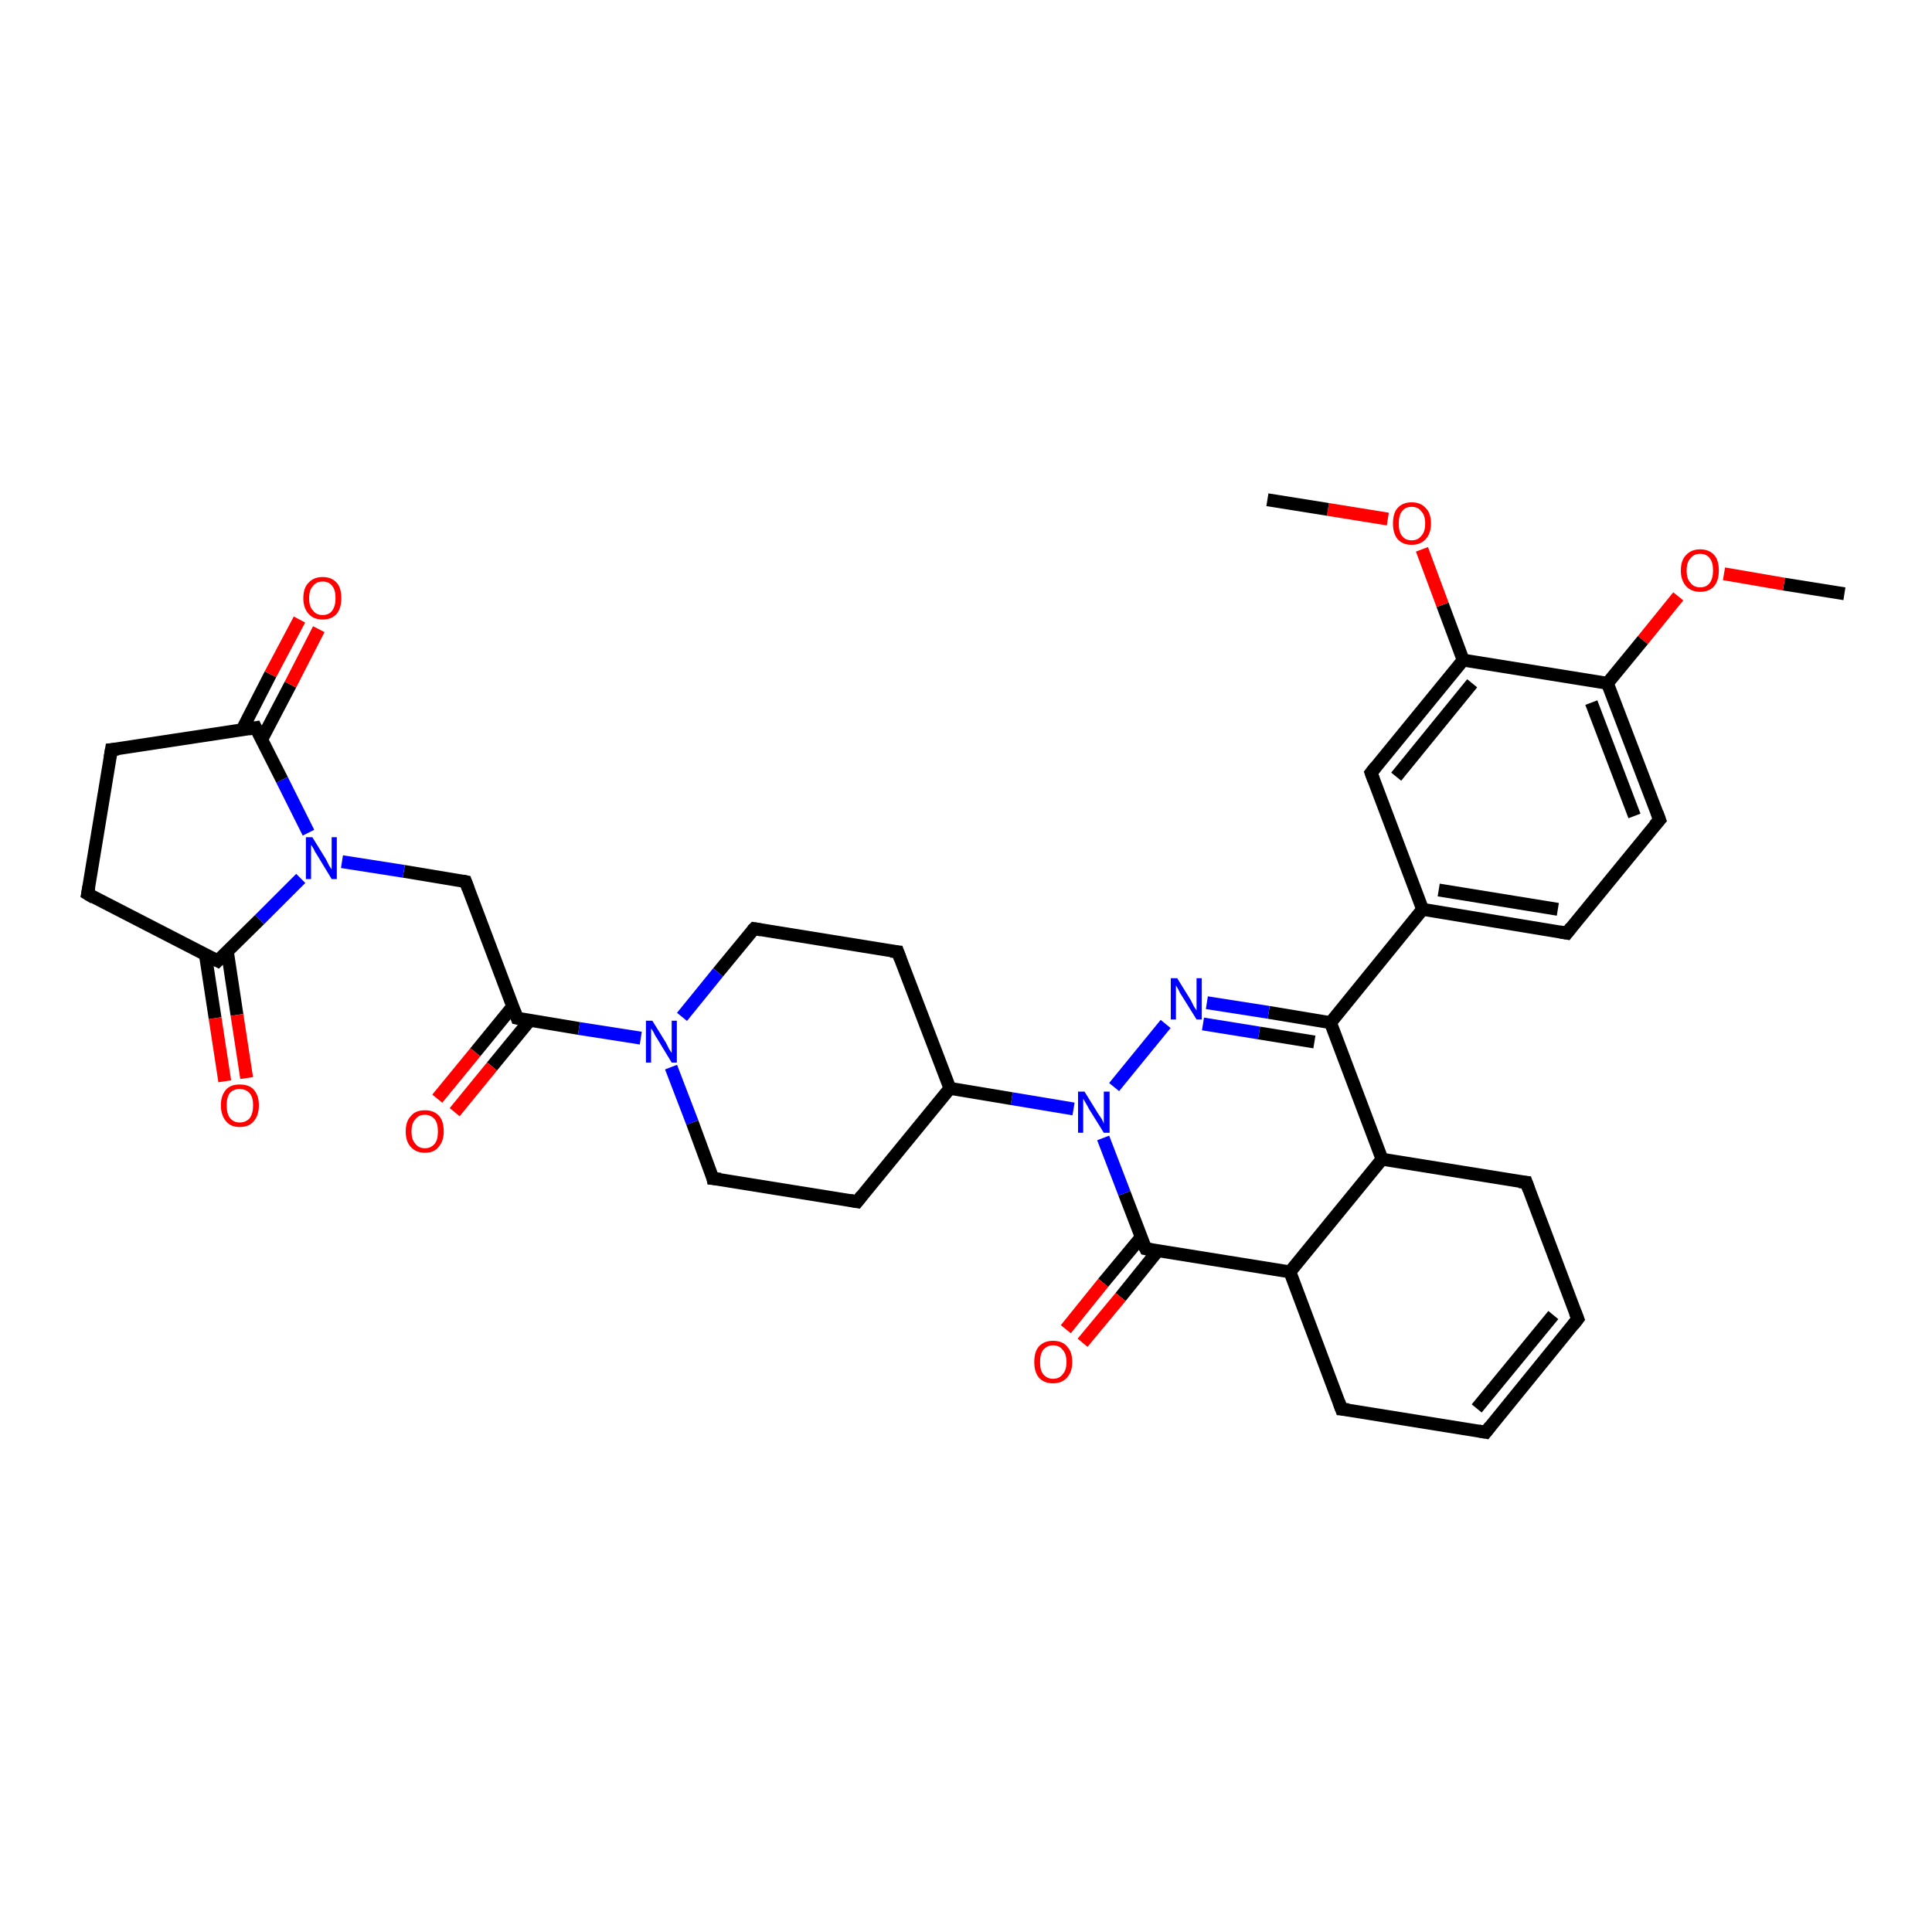 <?xml version='1.0' encoding='iso-8859-1'?>
<svg version='1.1' baseProfile='full'
              xmlns='http://www.w3.org/2000/svg'
                      xmlns:rdkit='http://www.rdkit.org/xml'
                      xmlns:xlink='http://www.w3.org/1999/xlink'
                  xml:space='preserve'
width='300px' height='300px' viewBox='0 0 300 300'>
<!-- END OF HEADER -->
<rect style='opacity:1.0;fill:#FFFFFF;stroke:none' width='300.0' height='300.0' x='0.0' y='0.0'> </rect>
<path class='bond-0 atom-0 atom-1' d='M 286.4,92.2 L 277.0,90.7' style='fill:none;fill-rule:evenodd;stroke:#000000;stroke-width:2.0px;stroke-linecap:butt;stroke-linejoin:miter;stroke-opacity:1' />
<path class='bond-0 atom-0 atom-1' d='M 277.0,90.7 L 267.7,89.1' style='fill:none;fill-rule:evenodd;stroke:#FF0000;stroke-width:2.0px;stroke-linecap:butt;stroke-linejoin:miter;stroke-opacity:1' />
<path class='bond-1 atom-1 atom-2' d='M 260.6,92.6 L 255.1,99.4' style='fill:none;fill-rule:evenodd;stroke:#FF0000;stroke-width:2.0px;stroke-linecap:butt;stroke-linejoin:miter;stroke-opacity:1' />
<path class='bond-1 atom-1 atom-2' d='M 255.1,99.4 L 249.6,106.1' style='fill:none;fill-rule:evenodd;stroke:#000000;stroke-width:2.0px;stroke-linecap:butt;stroke-linejoin:miter;stroke-opacity:1' />
<path class='bond-2 atom-2 atom-3' d='M 249.6,106.1 L 257.7,127.3' style='fill:none;fill-rule:evenodd;stroke:#000000;stroke-width:2.0px;stroke-linecap:butt;stroke-linejoin:miter;stroke-opacity:1' />
<path class='bond-2 atom-2 atom-3' d='M 247.1,109.1 L 253.8,126.7' style='fill:none;fill-rule:evenodd;stroke:#000000;stroke-width:2.0px;stroke-linecap:butt;stroke-linejoin:miter;stroke-opacity:1' />
<path class='bond-3 atom-3 atom-4' d='M 257.7,127.3 L 243.3,144.9' style='fill:none;fill-rule:evenodd;stroke:#000000;stroke-width:2.0px;stroke-linecap:butt;stroke-linejoin:miter;stroke-opacity:1' />
<path class='bond-4 atom-4 atom-5' d='M 243.3,144.9 L 220.9,141.2' style='fill:none;fill-rule:evenodd;stroke:#000000;stroke-width:2.0px;stroke-linecap:butt;stroke-linejoin:miter;stroke-opacity:1' />
<path class='bond-4 atom-4 atom-5' d='M 241.9,141.2 L 223.4,138.2' style='fill:none;fill-rule:evenodd;stroke:#000000;stroke-width:2.0px;stroke-linecap:butt;stroke-linejoin:miter;stroke-opacity:1' />
<path class='bond-5 atom-5 atom-6' d='M 220.9,141.2 L 212.9,120.0' style='fill:none;fill-rule:evenodd;stroke:#000000;stroke-width:2.0px;stroke-linecap:butt;stroke-linejoin:miter;stroke-opacity:1' />
<path class='bond-6 atom-6 atom-7' d='M 212.9,120.0 L 227.2,102.5' style='fill:none;fill-rule:evenodd;stroke:#000000;stroke-width:2.0px;stroke-linecap:butt;stroke-linejoin:miter;stroke-opacity:1' />
<path class='bond-6 atom-6 atom-7' d='M 216.8,120.6 L 228.6,106.1' style='fill:none;fill-rule:evenodd;stroke:#000000;stroke-width:2.0px;stroke-linecap:butt;stroke-linejoin:miter;stroke-opacity:1' />
<path class='bond-7 atom-7 atom-8' d='M 227.2,102.5 L 224.0,93.9' style='fill:none;fill-rule:evenodd;stroke:#000000;stroke-width:2.0px;stroke-linecap:butt;stroke-linejoin:miter;stroke-opacity:1' />
<path class='bond-7 atom-7 atom-8' d='M 224.0,93.9 L 220.8,85.3' style='fill:none;fill-rule:evenodd;stroke:#FF0000;stroke-width:2.0px;stroke-linecap:butt;stroke-linejoin:miter;stroke-opacity:1' />
<path class='bond-8 atom-8 atom-9' d='M 215.5,80.6 L 206.2,79.1' style='fill:none;fill-rule:evenodd;stroke:#FF0000;stroke-width:2.0px;stroke-linecap:butt;stroke-linejoin:miter;stroke-opacity:1' />
<path class='bond-8 atom-8 atom-9' d='M 206.2,79.1 L 196.8,77.6' style='fill:none;fill-rule:evenodd;stroke:#000000;stroke-width:2.0px;stroke-linecap:butt;stroke-linejoin:miter;stroke-opacity:1' />
<path class='bond-9 atom-5 atom-10' d='M 220.9,141.2 L 206.6,158.8' style='fill:none;fill-rule:evenodd;stroke:#000000;stroke-width:2.0px;stroke-linecap:butt;stroke-linejoin:miter;stroke-opacity:1' />
<path class='bond-10 atom-10 atom-11' d='M 206.6,158.8 L 197.0,157.2' style='fill:none;fill-rule:evenodd;stroke:#000000;stroke-width:2.0px;stroke-linecap:butt;stroke-linejoin:miter;stroke-opacity:1' />
<path class='bond-10 atom-10 atom-11' d='M 197.0,157.2 L 187.4,155.7' style='fill:none;fill-rule:evenodd;stroke:#0000FF;stroke-width:2.0px;stroke-linecap:butt;stroke-linejoin:miter;stroke-opacity:1' />
<path class='bond-10 atom-10 atom-11' d='M 204.1,161.8 L 195.5,160.4' style='fill:none;fill-rule:evenodd;stroke:#000000;stroke-width:2.0px;stroke-linecap:butt;stroke-linejoin:miter;stroke-opacity:1' />
<path class='bond-10 atom-10 atom-11' d='M 195.5,160.4 L 186.8,159.0' style='fill:none;fill-rule:evenodd;stroke:#0000FF;stroke-width:2.0px;stroke-linecap:butt;stroke-linejoin:miter;stroke-opacity:1' />
<path class='bond-11 atom-11 atom-12' d='M 181.0,159.0 L 173.0,168.8' style='fill:none;fill-rule:evenodd;stroke:#0000FF;stroke-width:2.0px;stroke-linecap:butt;stroke-linejoin:miter;stroke-opacity:1' />
<path class='bond-12 atom-12 atom-13' d='M 166.7,172.2 L 157.1,170.6' style='fill:none;fill-rule:evenodd;stroke:#0000FF;stroke-width:2.0px;stroke-linecap:butt;stroke-linejoin:miter;stroke-opacity:1' />
<path class='bond-12 atom-12 atom-13' d='M 157.1,170.6 L 147.5,169.0' style='fill:none;fill-rule:evenodd;stroke:#000000;stroke-width:2.0px;stroke-linecap:butt;stroke-linejoin:miter;stroke-opacity:1' />
<path class='bond-13 atom-13 atom-14' d='M 147.5,169.0 L 139.4,147.8' style='fill:none;fill-rule:evenodd;stroke:#000000;stroke-width:2.0px;stroke-linecap:butt;stroke-linejoin:miter;stroke-opacity:1' />
<path class='bond-14 atom-14 atom-15' d='M 139.4,147.8 L 117.1,144.2' style='fill:none;fill-rule:evenodd;stroke:#000000;stroke-width:2.0px;stroke-linecap:butt;stroke-linejoin:miter;stroke-opacity:1' />
<path class='bond-15 atom-15 atom-16' d='M 117.1,144.2 L 111.5,151.0' style='fill:none;fill-rule:evenodd;stroke:#000000;stroke-width:2.0px;stroke-linecap:butt;stroke-linejoin:miter;stroke-opacity:1' />
<path class='bond-15 atom-15 atom-16' d='M 111.5,151.0 L 105.9,157.9' style='fill:none;fill-rule:evenodd;stroke:#0000FF;stroke-width:2.0px;stroke-linecap:butt;stroke-linejoin:miter;stroke-opacity:1' />
<path class='bond-16 atom-16 atom-17' d='M 104.2,165.7 L 107.5,174.3' style='fill:none;fill-rule:evenodd;stroke:#0000FF;stroke-width:2.0px;stroke-linecap:butt;stroke-linejoin:miter;stroke-opacity:1' />
<path class='bond-16 atom-16 atom-17' d='M 107.5,174.3 L 110.7,183.0' style='fill:none;fill-rule:evenodd;stroke:#000000;stroke-width:2.0px;stroke-linecap:butt;stroke-linejoin:miter;stroke-opacity:1' />
<path class='bond-17 atom-17 atom-18' d='M 110.7,183.0 L 133.1,186.6' style='fill:none;fill-rule:evenodd;stroke:#000000;stroke-width:2.0px;stroke-linecap:butt;stroke-linejoin:miter;stroke-opacity:1' />
<path class='bond-18 atom-16 atom-19' d='M 99.5,161.2 L 89.9,159.7' style='fill:none;fill-rule:evenodd;stroke:#0000FF;stroke-width:2.0px;stroke-linecap:butt;stroke-linejoin:miter;stroke-opacity:1' />
<path class='bond-18 atom-16 atom-19' d='M 89.9,159.7 L 80.3,158.1' style='fill:none;fill-rule:evenodd;stroke:#000000;stroke-width:2.0px;stroke-linecap:butt;stroke-linejoin:miter;stroke-opacity:1' />
<path class='bond-19 atom-19 atom-20' d='M 79.6,156.3 L 73.8,163.4' style='fill:none;fill-rule:evenodd;stroke:#000000;stroke-width:2.0px;stroke-linecap:butt;stroke-linejoin:miter;stroke-opacity:1' />
<path class='bond-19 atom-19 atom-20' d='M 73.8,163.4 L 67.9,170.6' style='fill:none;fill-rule:evenodd;stroke:#FF0000;stroke-width:2.0px;stroke-linecap:butt;stroke-linejoin:miter;stroke-opacity:1' />
<path class='bond-19 atom-19 atom-20' d='M 82.3,158.4 L 76.4,165.6' style='fill:none;fill-rule:evenodd;stroke:#000000;stroke-width:2.0px;stroke-linecap:butt;stroke-linejoin:miter;stroke-opacity:1' />
<path class='bond-19 atom-19 atom-20' d='M 76.4,165.6 L 70.6,172.7' style='fill:none;fill-rule:evenodd;stroke:#FF0000;stroke-width:2.0px;stroke-linecap:butt;stroke-linejoin:miter;stroke-opacity:1' />
<path class='bond-20 atom-19 atom-21' d='M 80.3,158.1 L 72.3,136.9' style='fill:none;fill-rule:evenodd;stroke:#000000;stroke-width:2.0px;stroke-linecap:butt;stroke-linejoin:miter;stroke-opacity:1' />
<path class='bond-21 atom-21 atom-22' d='M 72.3,136.9 L 62.7,135.3' style='fill:none;fill-rule:evenodd;stroke:#000000;stroke-width:2.0px;stroke-linecap:butt;stroke-linejoin:miter;stroke-opacity:1' />
<path class='bond-21 atom-21 atom-22' d='M 62.7,135.3 L 53.1,133.8' style='fill:none;fill-rule:evenodd;stroke:#0000FF;stroke-width:2.0px;stroke-linecap:butt;stroke-linejoin:miter;stroke-opacity:1' />
<path class='bond-22 atom-22 atom-23' d='M 46.7,136.4 L 40.3,142.8' style='fill:none;fill-rule:evenodd;stroke:#0000FF;stroke-width:2.0px;stroke-linecap:butt;stroke-linejoin:miter;stroke-opacity:1' />
<path class='bond-22 atom-22 atom-23' d='M 40.3,142.8 L 33.8,149.2' style='fill:none;fill-rule:evenodd;stroke:#000000;stroke-width:2.0px;stroke-linecap:butt;stroke-linejoin:miter;stroke-opacity:1' />
<path class='bond-23 atom-23 atom-24' d='M 31.9,148.3 L 33.4,158.1' style='fill:none;fill-rule:evenodd;stroke:#000000;stroke-width:2.0px;stroke-linecap:butt;stroke-linejoin:miter;stroke-opacity:1' />
<path class='bond-23 atom-23 atom-24' d='M 33.4,158.1 L 34.9,167.9' style='fill:none;fill-rule:evenodd;stroke:#FF0000;stroke-width:2.0px;stroke-linecap:butt;stroke-linejoin:miter;stroke-opacity:1' />
<path class='bond-23 atom-23 atom-24' d='M 35.3,147.7 L 36.8,157.6' style='fill:none;fill-rule:evenodd;stroke:#000000;stroke-width:2.0px;stroke-linecap:butt;stroke-linejoin:miter;stroke-opacity:1' />
<path class='bond-23 atom-23 atom-24' d='M 36.8,157.6 L 38.3,167.4' style='fill:none;fill-rule:evenodd;stroke:#FF0000;stroke-width:2.0px;stroke-linecap:butt;stroke-linejoin:miter;stroke-opacity:1' />
<path class='bond-24 atom-23 atom-25' d='M 33.8,149.2 L 13.6,138.8' style='fill:none;fill-rule:evenodd;stroke:#000000;stroke-width:2.0px;stroke-linecap:butt;stroke-linejoin:miter;stroke-opacity:1' />
<path class='bond-25 atom-25 atom-26' d='M 13.6,138.8 L 17.3,116.4' style='fill:none;fill-rule:evenodd;stroke:#000000;stroke-width:2.0px;stroke-linecap:butt;stroke-linejoin:miter;stroke-opacity:1' />
<path class='bond-26 atom-26 atom-27' d='M 17.3,116.4 L 39.7,113.0' style='fill:none;fill-rule:evenodd;stroke:#000000;stroke-width:2.0px;stroke-linecap:butt;stroke-linejoin:miter;stroke-opacity:1' />
<path class='bond-27 atom-27 atom-28' d='M 40.6,114.9 L 45.1,106.3' style='fill:none;fill-rule:evenodd;stroke:#000000;stroke-width:2.0px;stroke-linecap:butt;stroke-linejoin:miter;stroke-opacity:1' />
<path class='bond-27 atom-27 atom-28' d='M 45.1,106.3 L 49.5,97.7' style='fill:none;fill-rule:evenodd;stroke:#FF0000;stroke-width:2.0px;stroke-linecap:butt;stroke-linejoin:miter;stroke-opacity:1' />
<path class='bond-27 atom-27 atom-28' d='M 37.6,113.3 L 42.0,104.7' style='fill:none;fill-rule:evenodd;stroke:#000000;stroke-width:2.0px;stroke-linecap:butt;stroke-linejoin:miter;stroke-opacity:1' />
<path class='bond-27 atom-27 atom-28' d='M 42.0,104.7 L 46.5,96.2' style='fill:none;fill-rule:evenodd;stroke:#FF0000;stroke-width:2.0px;stroke-linecap:butt;stroke-linejoin:miter;stroke-opacity:1' />
<path class='bond-28 atom-12 atom-29' d='M 171.3,176.7 L 174.6,185.3' style='fill:none;fill-rule:evenodd;stroke:#0000FF;stroke-width:2.0px;stroke-linecap:butt;stroke-linejoin:miter;stroke-opacity:1' />
<path class='bond-28 atom-12 atom-29' d='M 174.6,185.3 L 177.9,193.9' style='fill:none;fill-rule:evenodd;stroke:#000000;stroke-width:2.0px;stroke-linecap:butt;stroke-linejoin:miter;stroke-opacity:1' />
<path class='bond-29 atom-29 atom-30' d='M 177.2,192.1 L 171.3,199.2' style='fill:none;fill-rule:evenodd;stroke:#000000;stroke-width:2.0px;stroke-linecap:butt;stroke-linejoin:miter;stroke-opacity:1' />
<path class='bond-29 atom-29 atom-30' d='M 171.3,199.2 L 165.5,206.4' style='fill:none;fill-rule:evenodd;stroke:#FF0000;stroke-width:2.0px;stroke-linecap:butt;stroke-linejoin:miter;stroke-opacity:1' />
<path class='bond-29 atom-29 atom-30' d='M 179.8,194.2 L 174.0,201.4' style='fill:none;fill-rule:evenodd;stroke:#000000;stroke-width:2.0px;stroke-linecap:butt;stroke-linejoin:miter;stroke-opacity:1' />
<path class='bond-29 atom-29 atom-30' d='M 174.0,201.4 L 168.1,208.5' style='fill:none;fill-rule:evenodd;stroke:#FF0000;stroke-width:2.0px;stroke-linecap:butt;stroke-linejoin:miter;stroke-opacity:1' />
<path class='bond-30 atom-29 atom-31' d='M 177.9,193.9 L 200.3,197.5' style='fill:none;fill-rule:evenodd;stroke:#000000;stroke-width:2.0px;stroke-linecap:butt;stroke-linejoin:miter;stroke-opacity:1' />
<path class='bond-31 atom-31 atom-32' d='M 200.3,197.5 L 208.3,218.8' style='fill:none;fill-rule:evenodd;stroke:#000000;stroke-width:2.0px;stroke-linecap:butt;stroke-linejoin:miter;stroke-opacity:1' />
<path class='bond-32 atom-32 atom-33' d='M 208.3,218.8 L 230.7,222.4' style='fill:none;fill-rule:evenodd;stroke:#000000;stroke-width:2.0px;stroke-linecap:butt;stroke-linejoin:miter;stroke-opacity:1' />
<path class='bond-33 atom-33 atom-34' d='M 230.7,222.4 L 245.0,204.8' style='fill:none;fill-rule:evenodd;stroke:#000000;stroke-width:2.0px;stroke-linecap:butt;stroke-linejoin:miter;stroke-opacity:1' />
<path class='bond-33 atom-33 atom-34' d='M 229.3,218.7 L 241.2,204.2' style='fill:none;fill-rule:evenodd;stroke:#000000;stroke-width:2.0px;stroke-linecap:butt;stroke-linejoin:miter;stroke-opacity:1' />
<path class='bond-34 atom-34 atom-35' d='M 245.0,204.8 L 237.0,183.6' style='fill:none;fill-rule:evenodd;stroke:#000000;stroke-width:2.0px;stroke-linecap:butt;stroke-linejoin:miter;stroke-opacity:1' />
<path class='bond-35 atom-35 atom-36' d='M 237.0,183.6 L 214.6,180.0' style='fill:none;fill-rule:evenodd;stroke:#000000;stroke-width:2.0px;stroke-linecap:butt;stroke-linejoin:miter;stroke-opacity:1' />
<path class='bond-36 atom-7 atom-2' d='M 227.2,102.5 L 249.6,106.1' style='fill:none;fill-rule:evenodd;stroke:#000000;stroke-width:2.0px;stroke-linecap:butt;stroke-linejoin:miter;stroke-opacity:1' />
<path class='bond-37 atom-36 atom-10' d='M 214.6,180.0 L 206.6,158.8' style='fill:none;fill-rule:evenodd;stroke:#000000;stroke-width:2.0px;stroke-linecap:butt;stroke-linejoin:miter;stroke-opacity:1' />
<path class='bond-38 atom-18 atom-13' d='M 133.1,186.6 L 147.5,169.0' style='fill:none;fill-rule:evenodd;stroke:#000000;stroke-width:2.0px;stroke-linecap:butt;stroke-linejoin:miter;stroke-opacity:1' />
<path class='bond-39 atom-27 atom-22' d='M 39.7,113.0 L 43.8,121.1' style='fill:none;fill-rule:evenodd;stroke:#000000;stroke-width:2.0px;stroke-linecap:butt;stroke-linejoin:miter;stroke-opacity:1' />
<path class='bond-39 atom-27 atom-22' d='M 43.8,121.1 L 47.9,129.3' style='fill:none;fill-rule:evenodd;stroke:#0000FF;stroke-width:2.0px;stroke-linecap:butt;stroke-linejoin:miter;stroke-opacity:1' />
<path class='bond-40 atom-36 atom-31' d='M 214.6,180.0 L 200.3,197.5' style='fill:none;fill-rule:evenodd;stroke:#000000;stroke-width:2.0px;stroke-linecap:butt;stroke-linejoin:miter;stroke-opacity:1' />
<path d='M 257.3,126.2 L 257.7,127.3 L 256.9,128.2' style='fill:none;stroke:#000000;stroke-width:2.0px;stroke-linecap:butt;stroke-linejoin:miter;stroke-opacity:1;' />
<path d='M 244.0,144.0 L 243.3,144.9 L 242.2,144.7' style='fill:none;stroke:#000000;stroke-width:2.0px;stroke-linecap:butt;stroke-linejoin:miter;stroke-opacity:1;' />
<path d='M 213.3,121.1 L 212.9,120.0 L 213.6,119.1' style='fill:none;stroke:#000000;stroke-width:2.0px;stroke-linecap:butt;stroke-linejoin:miter;stroke-opacity:1;' />
<path d='M 139.8,148.9 L 139.4,147.8 L 138.3,147.7' style='fill:none;stroke:#000000;stroke-width:2.0px;stroke-linecap:butt;stroke-linejoin:miter;stroke-opacity:1;' />
<path d='M 118.2,144.4 L 117.1,144.2 L 116.8,144.5' style='fill:none;stroke:#000000;stroke-width:2.0px;stroke-linecap:butt;stroke-linejoin:miter;stroke-opacity:1;' />
<path d='M 110.6,182.5 L 110.7,183.0 L 111.9,183.1' style='fill:none;stroke:#000000;stroke-width:2.0px;stroke-linecap:butt;stroke-linejoin:miter;stroke-opacity:1;' />
<path d='M 132.0,186.4 L 133.1,186.6 L 133.8,185.7' style='fill:none;stroke:#000000;stroke-width:2.0px;stroke-linecap:butt;stroke-linejoin:miter;stroke-opacity:1;' />
<path d='M 80.8,158.2 L 80.3,158.1 L 79.9,157.0' style='fill:none;stroke:#000000;stroke-width:2.0px;stroke-linecap:butt;stroke-linejoin:miter;stroke-opacity:1;' />
<path d='M 72.7,138.0 L 72.3,136.9 L 71.8,136.8' style='fill:none;stroke:#000000;stroke-width:2.0px;stroke-linecap:butt;stroke-linejoin:miter;stroke-opacity:1;' />
<path d='M 34.1,148.9 L 33.8,149.2 L 32.8,148.7' style='fill:none;stroke:#000000;stroke-width:2.0px;stroke-linecap:butt;stroke-linejoin:miter;stroke-opacity:1;' />
<path d='M 14.6,139.4 L 13.6,138.8 L 13.8,137.7' style='fill:none;stroke:#000000;stroke-width:2.0px;stroke-linecap:butt;stroke-linejoin:miter;stroke-opacity:1;' />
<path d='M 17.1,117.6 L 17.3,116.4 L 18.4,116.3' style='fill:none;stroke:#000000;stroke-width:2.0px;stroke-linecap:butt;stroke-linejoin:miter;stroke-opacity:1;' />
<path d='M 38.6,113.2 L 39.7,113.0 L 39.9,113.4' style='fill:none;stroke:#000000;stroke-width:2.0px;stroke-linecap:butt;stroke-linejoin:miter;stroke-opacity:1;' />
<path d='M 177.7,193.5 L 177.9,193.9 L 179.0,194.1' style='fill:none;stroke:#000000;stroke-width:2.0px;stroke-linecap:butt;stroke-linejoin:miter;stroke-opacity:1;' />
<path d='M 207.9,217.7 L 208.3,218.8 L 209.4,218.9' style='fill:none;stroke:#000000;stroke-width:2.0px;stroke-linecap:butt;stroke-linejoin:miter;stroke-opacity:1;' />
<path d='M 229.6,222.2 L 230.7,222.4 L 231.4,221.5' style='fill:none;stroke:#000000;stroke-width:2.0px;stroke-linecap:butt;stroke-linejoin:miter;stroke-opacity:1;' />
<path d='M 244.3,205.7 L 245.0,204.8 L 244.6,203.8' style='fill:none;stroke:#000000;stroke-width:2.0px;stroke-linecap:butt;stroke-linejoin:miter;stroke-opacity:1;' />
<path d='M 237.4,184.7 L 237.0,183.6 L 235.9,183.5' style='fill:none;stroke:#000000;stroke-width:2.0px;stroke-linecap:butt;stroke-linejoin:miter;stroke-opacity:1;' />
<path class='atom-1' d='M 261.0 88.6
Q 261.0 87.0, 261.8 86.2
Q 262.6 85.3, 264.0 85.3
Q 265.4 85.3, 266.2 86.2
Q 266.9 87.0, 266.9 88.6
Q 266.9 90.1, 266.2 91.0
Q 265.4 91.9, 264.0 91.9
Q 262.6 91.9, 261.8 91.0
Q 261.0 90.1, 261.0 88.6
M 264.0 91.2
Q 265.0 91.2, 265.5 90.5
Q 266.0 89.8, 266.0 88.6
Q 266.0 87.3, 265.5 86.7
Q 265.0 86.0, 264.0 86.0
Q 263.0 86.0, 262.5 86.7
Q 261.9 87.3, 261.9 88.6
Q 261.9 89.9, 262.5 90.5
Q 263.0 91.2, 264.0 91.2
' fill='#FF0000'/>
<path class='atom-8' d='M 216.3 81.3
Q 216.3 79.7, 217.0 78.9
Q 217.8 78.0, 219.2 78.0
Q 220.6 78.0, 221.4 78.9
Q 222.2 79.7, 222.2 81.3
Q 222.2 82.8, 221.4 83.7
Q 220.6 84.6, 219.2 84.6
Q 217.8 84.6, 217.0 83.7
Q 216.3 82.8, 216.3 81.3
M 219.2 83.9
Q 220.2 83.9, 220.7 83.2
Q 221.3 82.6, 221.3 81.3
Q 221.3 80.0, 220.7 79.4
Q 220.2 78.7, 219.2 78.7
Q 218.2 78.7, 217.7 79.4
Q 217.2 80.0, 217.2 81.3
Q 217.2 82.6, 217.7 83.2
Q 218.2 83.9, 219.2 83.9
' fill='#FF0000'/>
<path class='atom-11' d='M 182.8 151.9
L 184.9 155.3
Q 185.1 155.7, 185.4 156.3
Q 185.8 156.9, 185.8 156.9
L 185.8 151.9
L 186.6 151.9
L 186.6 158.3
L 185.8 158.3
L 183.5 154.6
Q 183.2 154.2, 183.0 153.7
Q 182.7 153.2, 182.6 153.0
L 182.6 158.3
L 181.8 158.3
L 181.8 151.9
L 182.8 151.9
' fill='#0000FF'/>
<path class='atom-12' d='M 168.4 169.5
L 170.5 172.9
Q 170.7 173.2, 171.1 173.8
Q 171.4 174.4, 171.4 174.5
L 171.4 169.5
L 172.3 169.5
L 172.3 175.9
L 171.4 175.9
L 169.1 172.2
Q 168.9 171.8, 168.6 171.3
Q 168.3 170.8, 168.2 170.6
L 168.2 175.9
L 167.4 175.9
L 167.4 169.5
L 168.4 169.5
' fill='#0000FF'/>
<path class='atom-16' d='M 101.3 158.5
L 103.4 161.9
Q 103.6 162.3, 103.9 162.9
Q 104.3 163.5, 104.3 163.5
L 104.3 158.5
L 105.1 158.5
L 105.1 165.0
L 104.3 165.0
L 102.0 161.2
Q 101.7 160.8, 101.5 160.3
Q 101.2 159.8, 101.1 159.7
L 101.1 165.0
L 100.3 165.0
L 100.3 158.5
L 101.3 158.5
' fill='#0000FF'/>
<path class='atom-20' d='M 63.0 175.7
Q 63.0 174.1, 63.8 173.3
Q 64.5 172.4, 66.0 172.4
Q 67.4 172.4, 68.2 173.3
Q 68.9 174.1, 68.9 175.7
Q 68.9 177.2, 68.1 178.1
Q 67.4 179.0, 66.0 179.0
Q 64.6 179.0, 63.8 178.1
Q 63.0 177.3, 63.0 175.7
M 66.0 178.3
Q 66.9 178.3, 67.5 177.6
Q 68.0 177.0, 68.0 175.7
Q 68.0 174.4, 67.5 173.8
Q 66.9 173.1, 66.0 173.1
Q 65.0 173.1, 64.5 173.8
Q 63.9 174.4, 63.9 175.7
Q 63.9 177.0, 64.5 177.6
Q 65.0 178.3, 66.0 178.3
' fill='#FF0000'/>
<path class='atom-22' d='M 48.5 130.0
L 50.6 133.4
Q 50.8 133.8, 51.1 134.4
Q 51.5 135.0, 51.5 135.0
L 51.5 130.0
L 52.3 130.0
L 52.3 136.5
L 51.5 136.5
L 49.2 132.7
Q 48.9 132.3, 48.7 131.8
Q 48.4 131.3, 48.3 131.2
L 48.3 136.5
L 47.5 136.5
L 47.5 130.0
L 48.5 130.0
' fill='#0000FF'/>
<path class='atom-24' d='M 34.3 171.6
Q 34.3 170.1, 35.1 169.2
Q 35.8 168.4, 37.2 168.4
Q 38.7 168.4, 39.4 169.2
Q 40.2 170.1, 40.2 171.6
Q 40.2 173.2, 39.4 174.1
Q 38.7 175.0, 37.2 175.0
Q 35.8 175.0, 35.1 174.1
Q 34.3 173.2, 34.3 171.6
M 37.2 174.3
Q 38.2 174.3, 38.8 173.6
Q 39.3 172.9, 39.3 171.6
Q 39.3 170.4, 38.8 169.8
Q 38.2 169.1, 37.2 169.1
Q 36.3 169.1, 35.7 169.7
Q 35.2 170.4, 35.2 171.6
Q 35.2 172.9, 35.7 173.6
Q 36.3 174.3, 37.2 174.3
' fill='#FF0000'/>
<path class='atom-28' d='M 47.1 92.9
Q 47.1 91.3, 47.9 90.5
Q 48.7 89.6, 50.1 89.6
Q 51.5 89.6, 52.3 90.5
Q 53.0 91.3, 53.0 92.9
Q 53.0 94.4, 52.3 95.3
Q 51.5 96.2, 50.1 96.2
Q 48.7 96.2, 47.9 95.3
Q 47.1 94.4, 47.1 92.9
M 50.1 95.5
Q 51.1 95.5, 51.6 94.8
Q 52.1 94.1, 52.1 92.9
Q 52.1 91.6, 51.6 91.0
Q 51.1 90.3, 50.1 90.3
Q 49.1 90.3, 48.6 91.0
Q 48.0 91.6, 48.0 92.9
Q 48.0 94.2, 48.6 94.8
Q 49.1 95.5, 50.1 95.5
' fill='#FF0000'/>
<path class='atom-30' d='M 160.6 211.5
Q 160.6 209.9, 161.3 209.1
Q 162.1 208.2, 163.5 208.2
Q 165.0 208.2, 165.7 209.1
Q 166.5 209.9, 166.5 211.5
Q 166.5 213.0, 165.7 213.9
Q 164.9 214.8, 163.5 214.8
Q 162.1 214.8, 161.3 213.9
Q 160.6 213.0, 160.6 211.5
M 163.5 214.1
Q 164.5 214.1, 165.0 213.4
Q 165.6 212.8, 165.6 211.5
Q 165.6 210.2, 165.0 209.6
Q 164.5 208.9, 163.5 208.9
Q 162.6 208.9, 162.0 209.6
Q 161.5 210.2, 161.5 211.5
Q 161.5 212.8, 162.0 213.4
Q 162.6 214.1, 163.5 214.1
' fill='#FF0000'/>
</svg>
